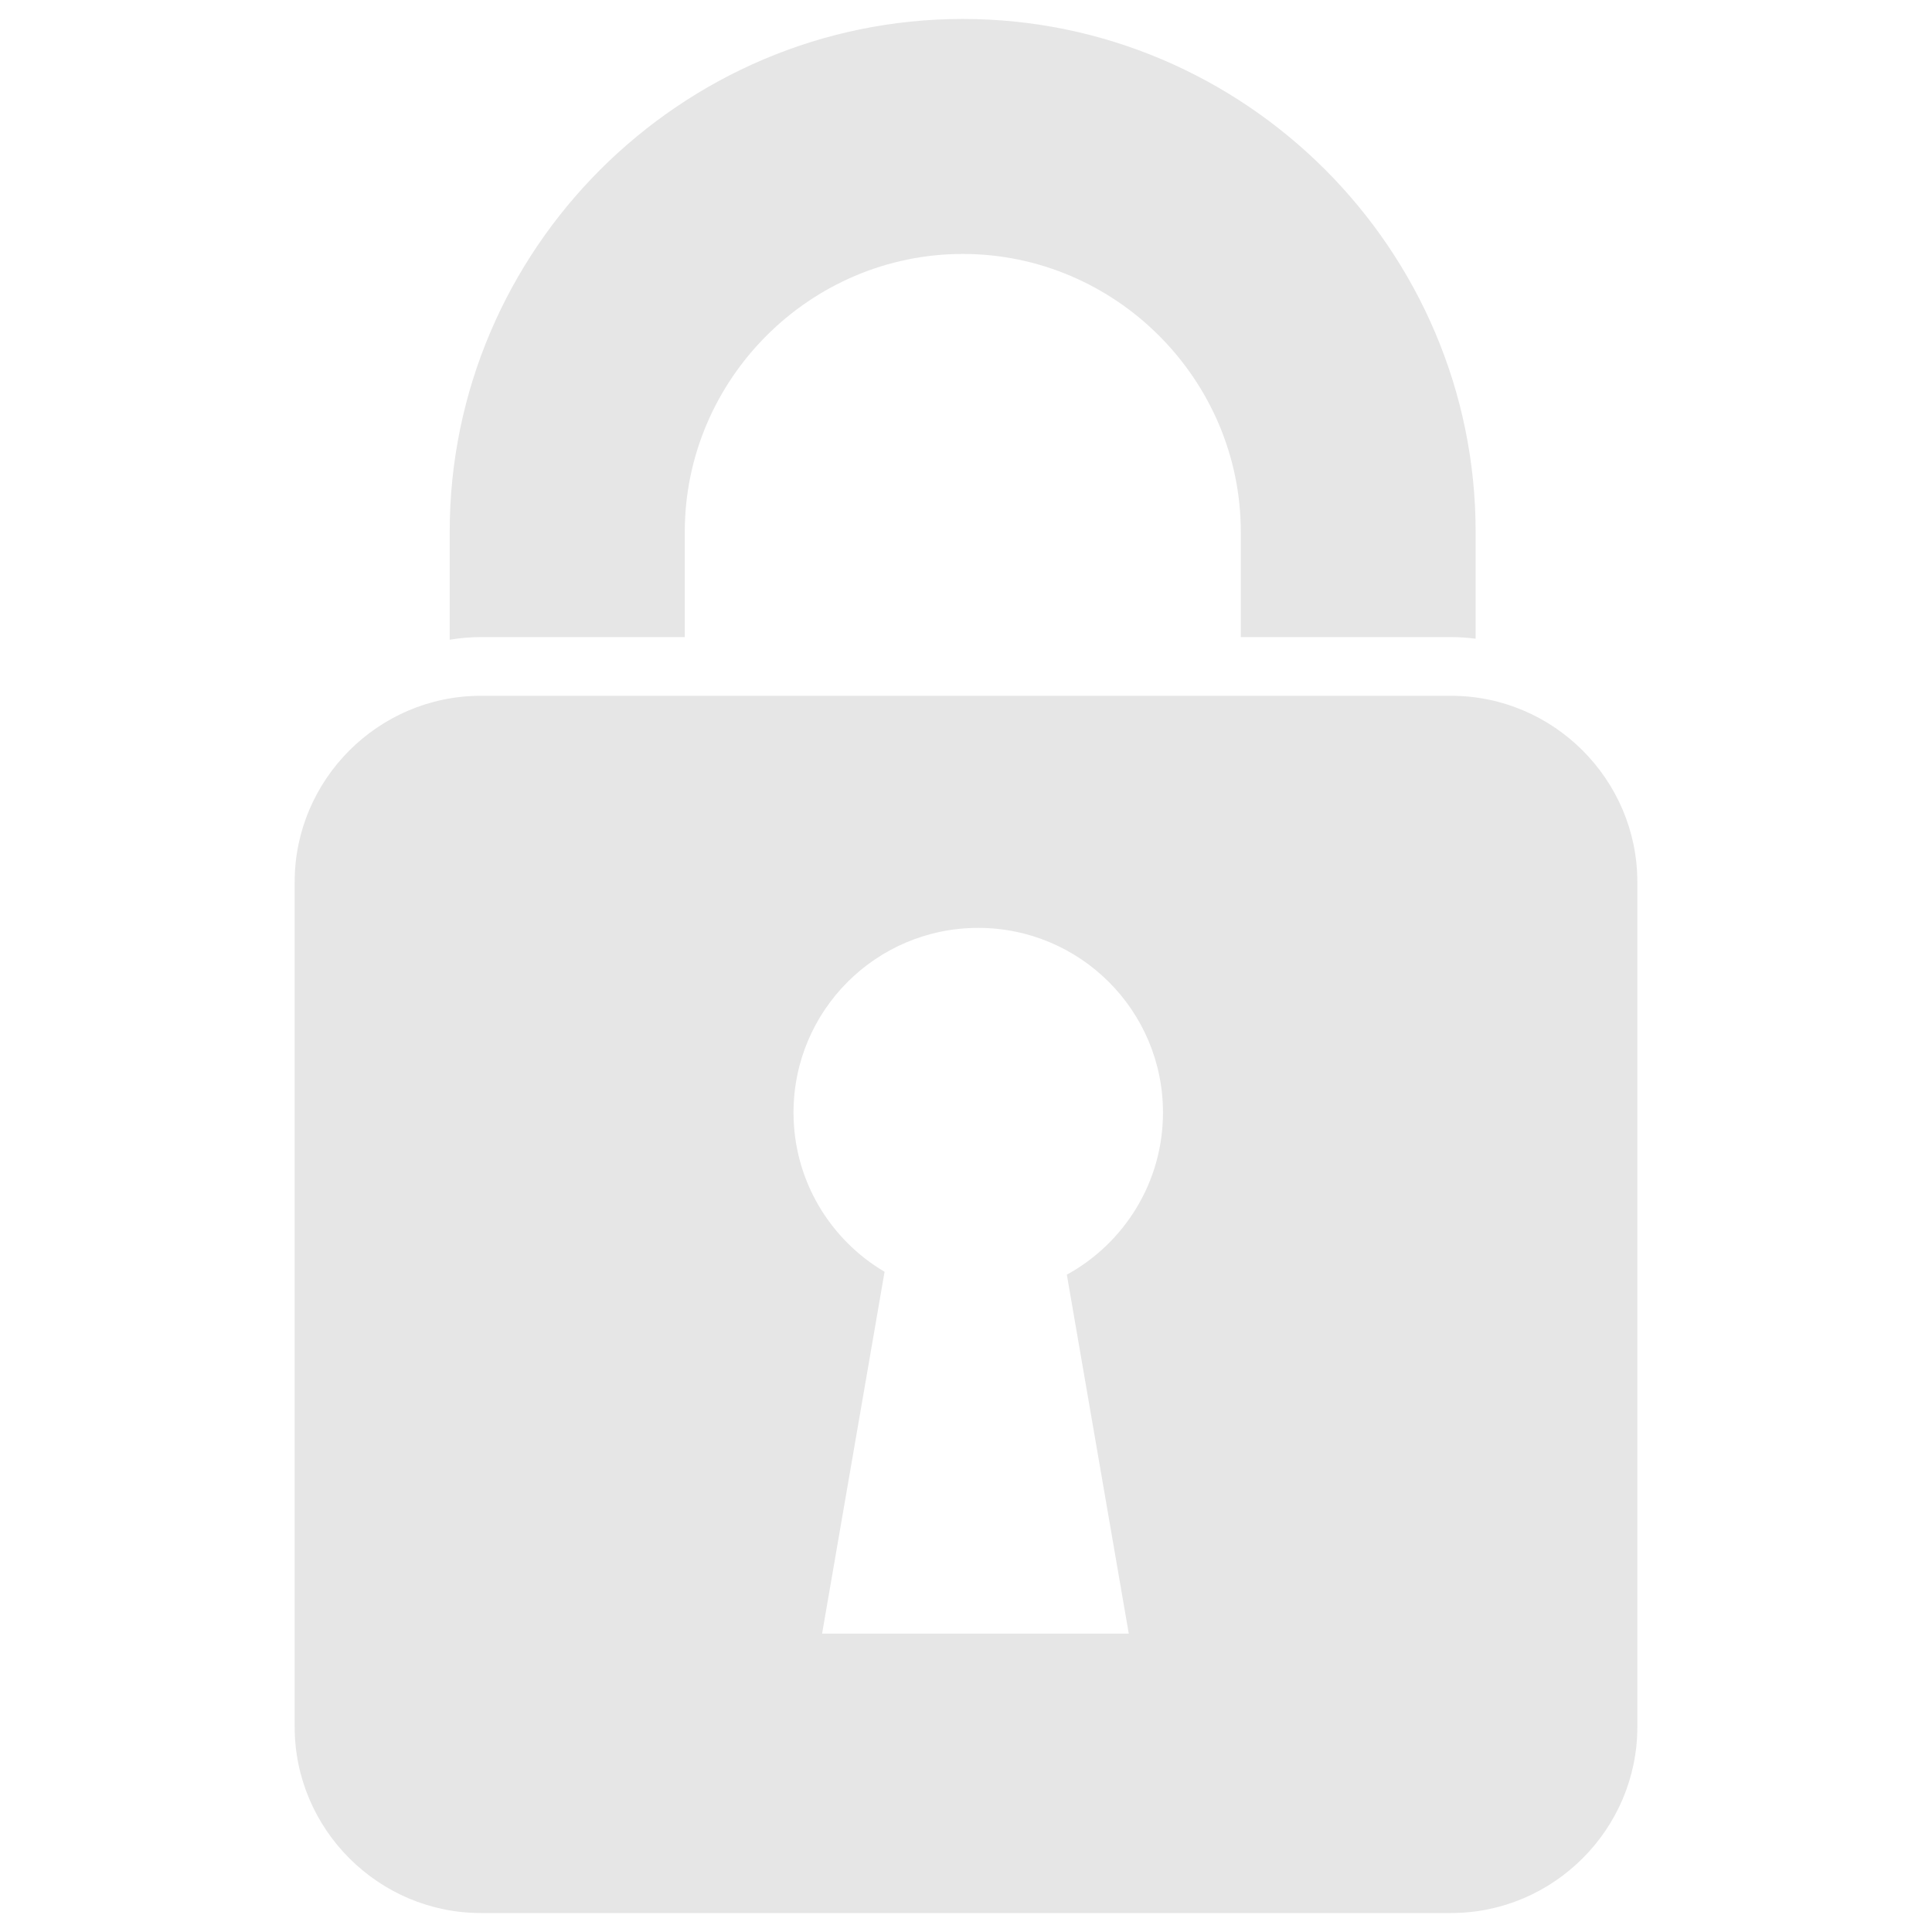 <?xml version="1.0" standalone="no"?><!DOCTYPE svg PUBLIC "-//W3C//DTD SVG 1.1//EN" "http://www.w3.org/Graphics/SVG/1.1/DTD/svg11.dtd"><svg t="1490765074850" class="icon" style="" viewBox="0 0 1024 1024" version="1.1" xmlns="http://www.w3.org/2000/svg" p-id="2146" xmlns:xlink="http://www.w3.org/1999/xlink" width="200" height="200"><defs><style type="text/css"></style></defs><path d="M510.293 10.049 510.293 10.049c74.782 0 142.768 30.579 192.02 79.812 49.232 49.242 79.802 117.228 79.802 192.03l0 56.641c-4.196-0.532-8.584-0.863-13.001-0.863L657.649 337.669l0-55.778c0-40.378-16.605-77.252-43.329-103.966-26.704-26.724-63.588-43.329-104.016-43.329l0 0c-40.468 0-77.332 16.605-104.056 43.329-26.704 26.714-43.299 63.588-43.299 103.966l0 55.778L254.845 337.669c-5.612 0-11.093 0.502-16.494 1.395l0-57.163c0-74.802 30.589-142.788 79.842-192.03C367.485 40.629 435.471 10.049 510.293 10.049L510.293 10.049z" p-id="2147" fill="#e6e6e6"></path><path d="M769.114 368.791 254.845 368.791c-54.292 0-98.665 44.434-98.665 98.665l0 447.849c0 54.202 44.434 98.635 98.665 98.635l514.279 0c54.272 0 98.706-44.434 98.706-98.635l0-447.849C867.82 413.224 823.447 368.791 769.114 368.791zM598.277 865.862 435.722 865.862l33.119-191.789c-28.863-17.027-48.259-48.449-48.259-84.4 0-54.081 43.801-97.872 97.882-97.872 54.041 0 97.943 43.791 97.943 97.872 0 37.035-20.59 69.261-50.959 85.936L598.277 865.862z" p-id="2148" fill="#e6e6e6"></path></svg>